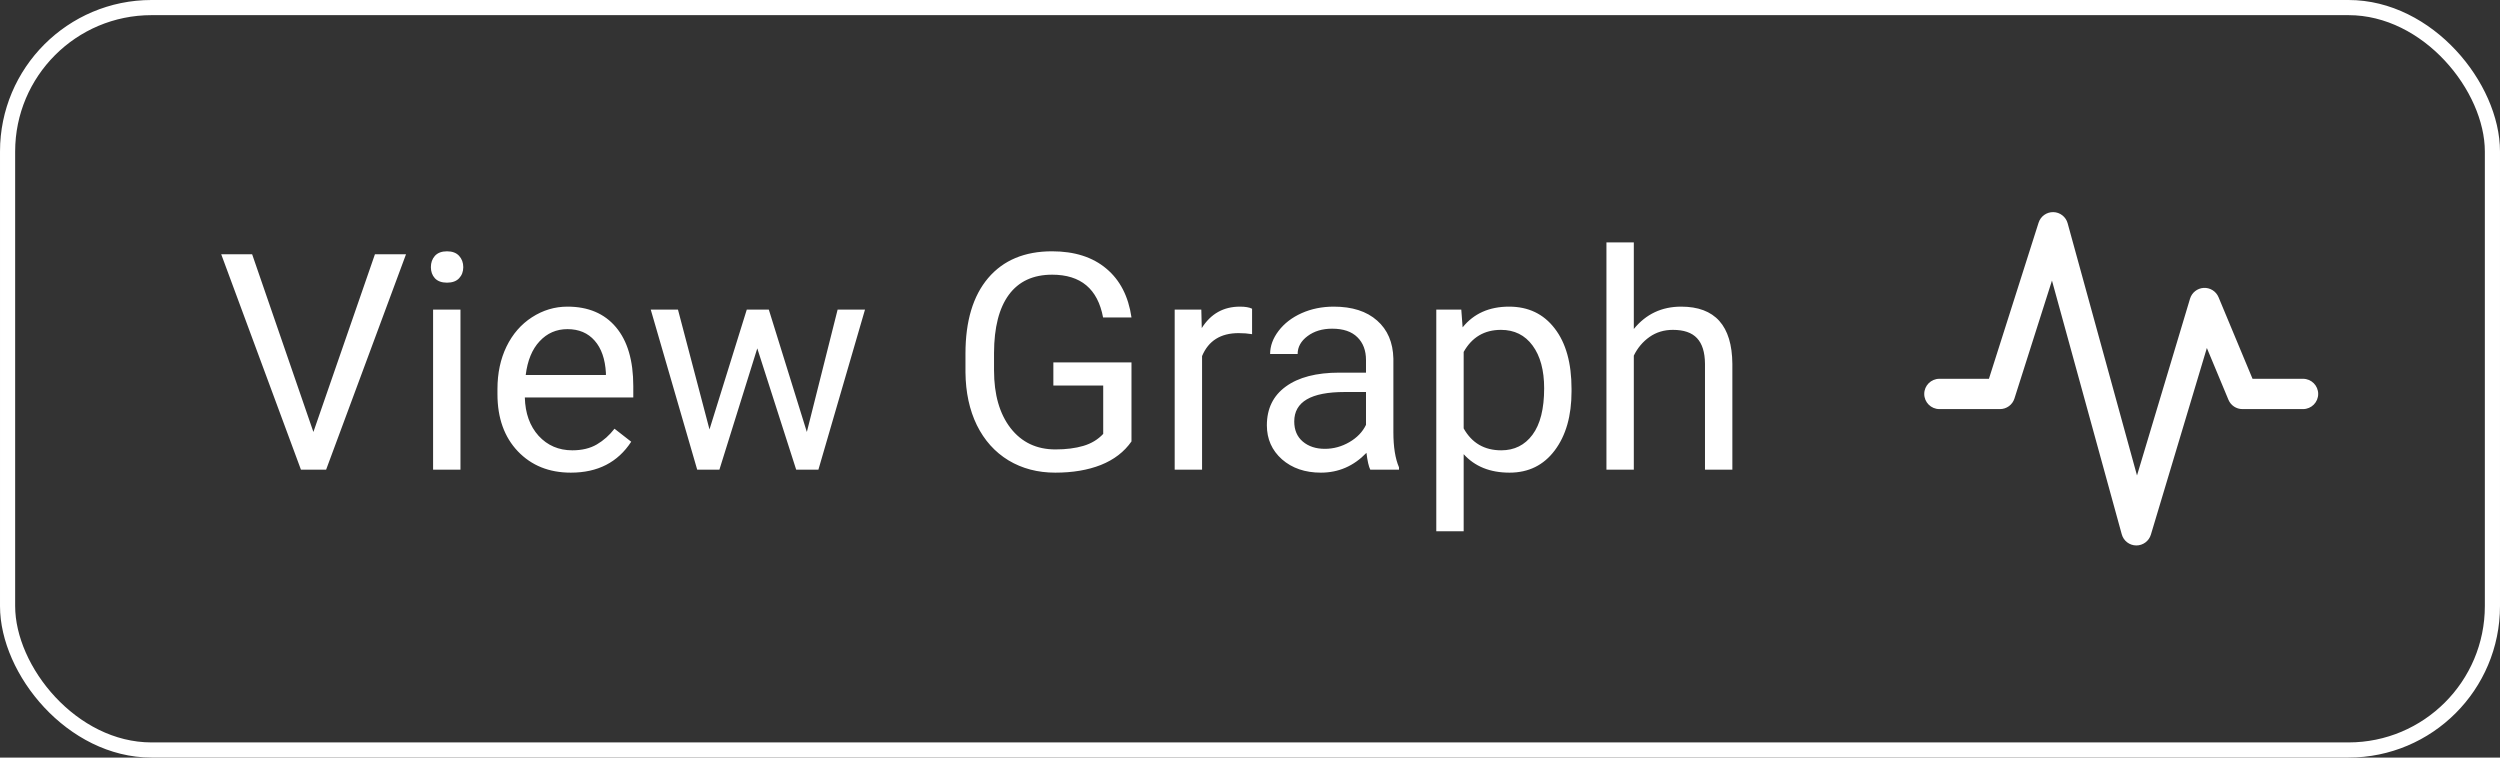<svg width="165" height="50" viewBox="0 0 165 50" fill="none" xmlns="http://www.w3.org/2000/svg">
<rect x="0" y="0" width="165" height="50" fill="#333333" stroke="none"/>
<rect x="0.5" y="0.5" width="164" height="49" rx="9.5" stroke="white"/>
<path d="M135.52 14C135.963 14.009 136.347 14.308 136.464 14.735L141.042 31.381L144.542 19.713C144.664 19.308 145.026 19.023 145.448 19.001C145.87 18.98 146.26 19.225 146.423 19.615L148.667 25H152C152.552 25 153 25.448 153 26C153 26.552 152.552 27 152 27H148C147.596 27 147.232 26.757 147.077 26.385L145.653 22.968L141.958 35.287C141.83 35.714 141.434 36.005 140.989 36C140.543 35.995 140.154 35.695 140.036 35.265L135.43 18.517L132.953 26.303C132.821 26.718 132.435 27 132 27H128C127.448 27 127 26.552 127 26C127 25.448 127.448 25 128 25H131.269L134.547 14.697C134.681 14.275 135.077 13.991 135.52 14Z" fill="white"/>
<path d="M20.684 28.51L24.746 16.781H26.797L21.523 31H19.863L14.6 16.781H16.641L20.684 28.51ZM30.391 31H28.584V20.434H30.391V31ZM28.438 17.631C28.438 17.338 28.525 17.09 28.701 16.889C28.884 16.687 29.15 16.586 29.502 16.586C29.854 16.586 30.12 16.687 30.303 16.889C30.485 17.09 30.576 17.338 30.576 17.631C30.576 17.924 30.485 18.168 30.303 18.363C30.12 18.559 29.854 18.656 29.502 18.656C29.15 18.656 28.884 18.559 28.701 18.363C28.525 18.168 28.438 17.924 28.438 17.631ZM37.676 31.195C36.243 31.195 35.078 30.727 34.18 29.789C33.281 28.845 32.832 27.585 32.832 26.01V25.678C32.832 24.63 33.031 23.695 33.428 22.875C33.831 22.048 34.391 21.404 35.107 20.941C35.83 20.473 36.611 20.238 37.451 20.238C38.825 20.238 39.893 20.691 40.654 21.596C41.416 22.501 41.797 23.796 41.797 25.482V26.234H34.639C34.665 27.276 34.967 28.119 35.547 28.764C36.133 29.402 36.875 29.721 37.773 29.721C38.411 29.721 38.952 29.59 39.395 29.33C39.837 29.07 40.225 28.725 40.557 28.295L41.66 29.154C40.775 30.515 39.447 31.195 37.676 31.195ZM37.451 21.723C36.722 21.723 36.11 21.99 35.615 22.523C35.12 23.051 34.815 23.793 34.697 24.75H39.99V24.613C39.938 23.695 39.691 22.986 39.248 22.484C38.805 21.977 38.206 21.723 37.451 21.723ZM53.252 28.51L55.283 20.434H57.09L54.014 31H52.549L49.98 22.992L47.48 31H46.016L42.949 20.434H44.746L46.826 28.344L49.287 20.434H50.742L53.252 28.51ZM74.678 29.135C74.196 29.825 73.522 30.342 72.656 30.688C71.797 31.026 70.794 31.195 69.648 31.195C68.49 31.195 67.461 30.925 66.562 30.385C65.664 29.838 64.967 29.063 64.473 28.061C63.984 27.058 63.734 25.896 63.721 24.574V23.334C63.721 21.192 64.219 19.532 65.215 18.354C66.217 17.175 67.624 16.586 69.434 16.586C70.918 16.586 72.113 16.967 73.018 17.729C73.922 18.484 74.476 19.558 74.678 20.951H72.803C72.451 19.07 71.331 18.129 69.443 18.129C68.187 18.129 67.233 18.572 66.582 19.457C65.938 20.336 65.612 21.612 65.606 23.285V24.447C65.606 26.042 65.97 27.312 66.699 28.256C67.428 29.193 68.415 29.662 69.658 29.662C70.361 29.662 70.977 29.584 71.504 29.428C72.031 29.271 72.467 29.008 72.812 28.637V25.443H69.522V23.92H74.678V29.135ZM82.637 22.055C82.363 22.009 82.067 21.986 81.748 21.986C80.563 21.986 79.759 22.491 79.336 23.5V31H77.529V20.434H79.287L79.316 21.654C79.909 20.71 80.749 20.238 81.836 20.238C82.188 20.238 82.454 20.284 82.637 20.375V22.055ZM90.439 31C90.335 30.792 90.251 30.421 90.186 29.887C89.346 30.759 88.343 31.195 87.178 31.195C86.136 31.195 85.28 30.902 84.609 30.316C83.945 29.724 83.613 28.975 83.613 28.07C83.613 26.97 84.03 26.117 84.863 25.512C85.703 24.9 86.882 24.594 88.398 24.594H90.156V23.764C90.156 23.132 89.967 22.631 89.59 22.26C89.212 21.882 88.656 21.693 87.92 21.693C87.275 21.693 86.735 21.856 86.299 22.182C85.863 22.507 85.644 22.901 85.644 23.363H83.828C83.828 22.836 84.014 22.328 84.385 21.84C84.762 21.345 85.27 20.954 85.908 20.668C86.553 20.381 87.259 20.238 88.027 20.238C89.245 20.238 90.199 20.544 90.889 21.156C91.579 21.762 91.937 22.598 91.963 23.666V28.529C91.963 29.499 92.087 30.271 92.334 30.844V31H90.439ZM87.441 29.623C88.008 29.623 88.545 29.477 89.053 29.184C89.561 28.891 89.928 28.51 90.156 28.041V25.873H88.74C86.527 25.873 85.42 26.521 85.42 27.816C85.42 28.383 85.609 28.826 85.986 29.145C86.364 29.463 86.849 29.623 87.441 29.623ZM103.721 25.834C103.721 27.442 103.353 28.738 102.617 29.721C101.882 30.704 100.885 31.195 99.629 31.195C98.346 31.195 97.337 30.788 96.602 29.975V35.062H94.795V20.434H96.445L96.533 21.605C97.269 20.694 98.291 20.238 99.6 20.238C100.869 20.238 101.872 20.717 102.607 21.674C103.35 22.631 103.721 23.962 103.721 25.668V25.834ZM101.914 25.629C101.914 24.438 101.66 23.497 101.152 22.807C100.645 22.116 99.948 21.771 99.062 21.771C97.969 21.771 97.148 22.256 96.602 23.227V28.275C97.142 29.239 97.969 29.721 99.082 29.721C99.948 29.721 100.635 29.379 101.143 28.695C101.657 28.005 101.914 26.983 101.914 25.629ZM107.832 21.713C108.633 20.73 109.674 20.238 110.957 20.238C113.19 20.238 114.316 21.498 114.336 24.018V31H112.529V24.008C112.523 23.246 112.347 22.683 112.002 22.318C111.663 21.954 111.133 21.771 110.41 21.771C109.824 21.771 109.31 21.928 108.867 22.24C108.424 22.553 108.079 22.963 107.832 23.471V31H106.025V16H107.832V21.713Z" fill="white"/>
</svg>
